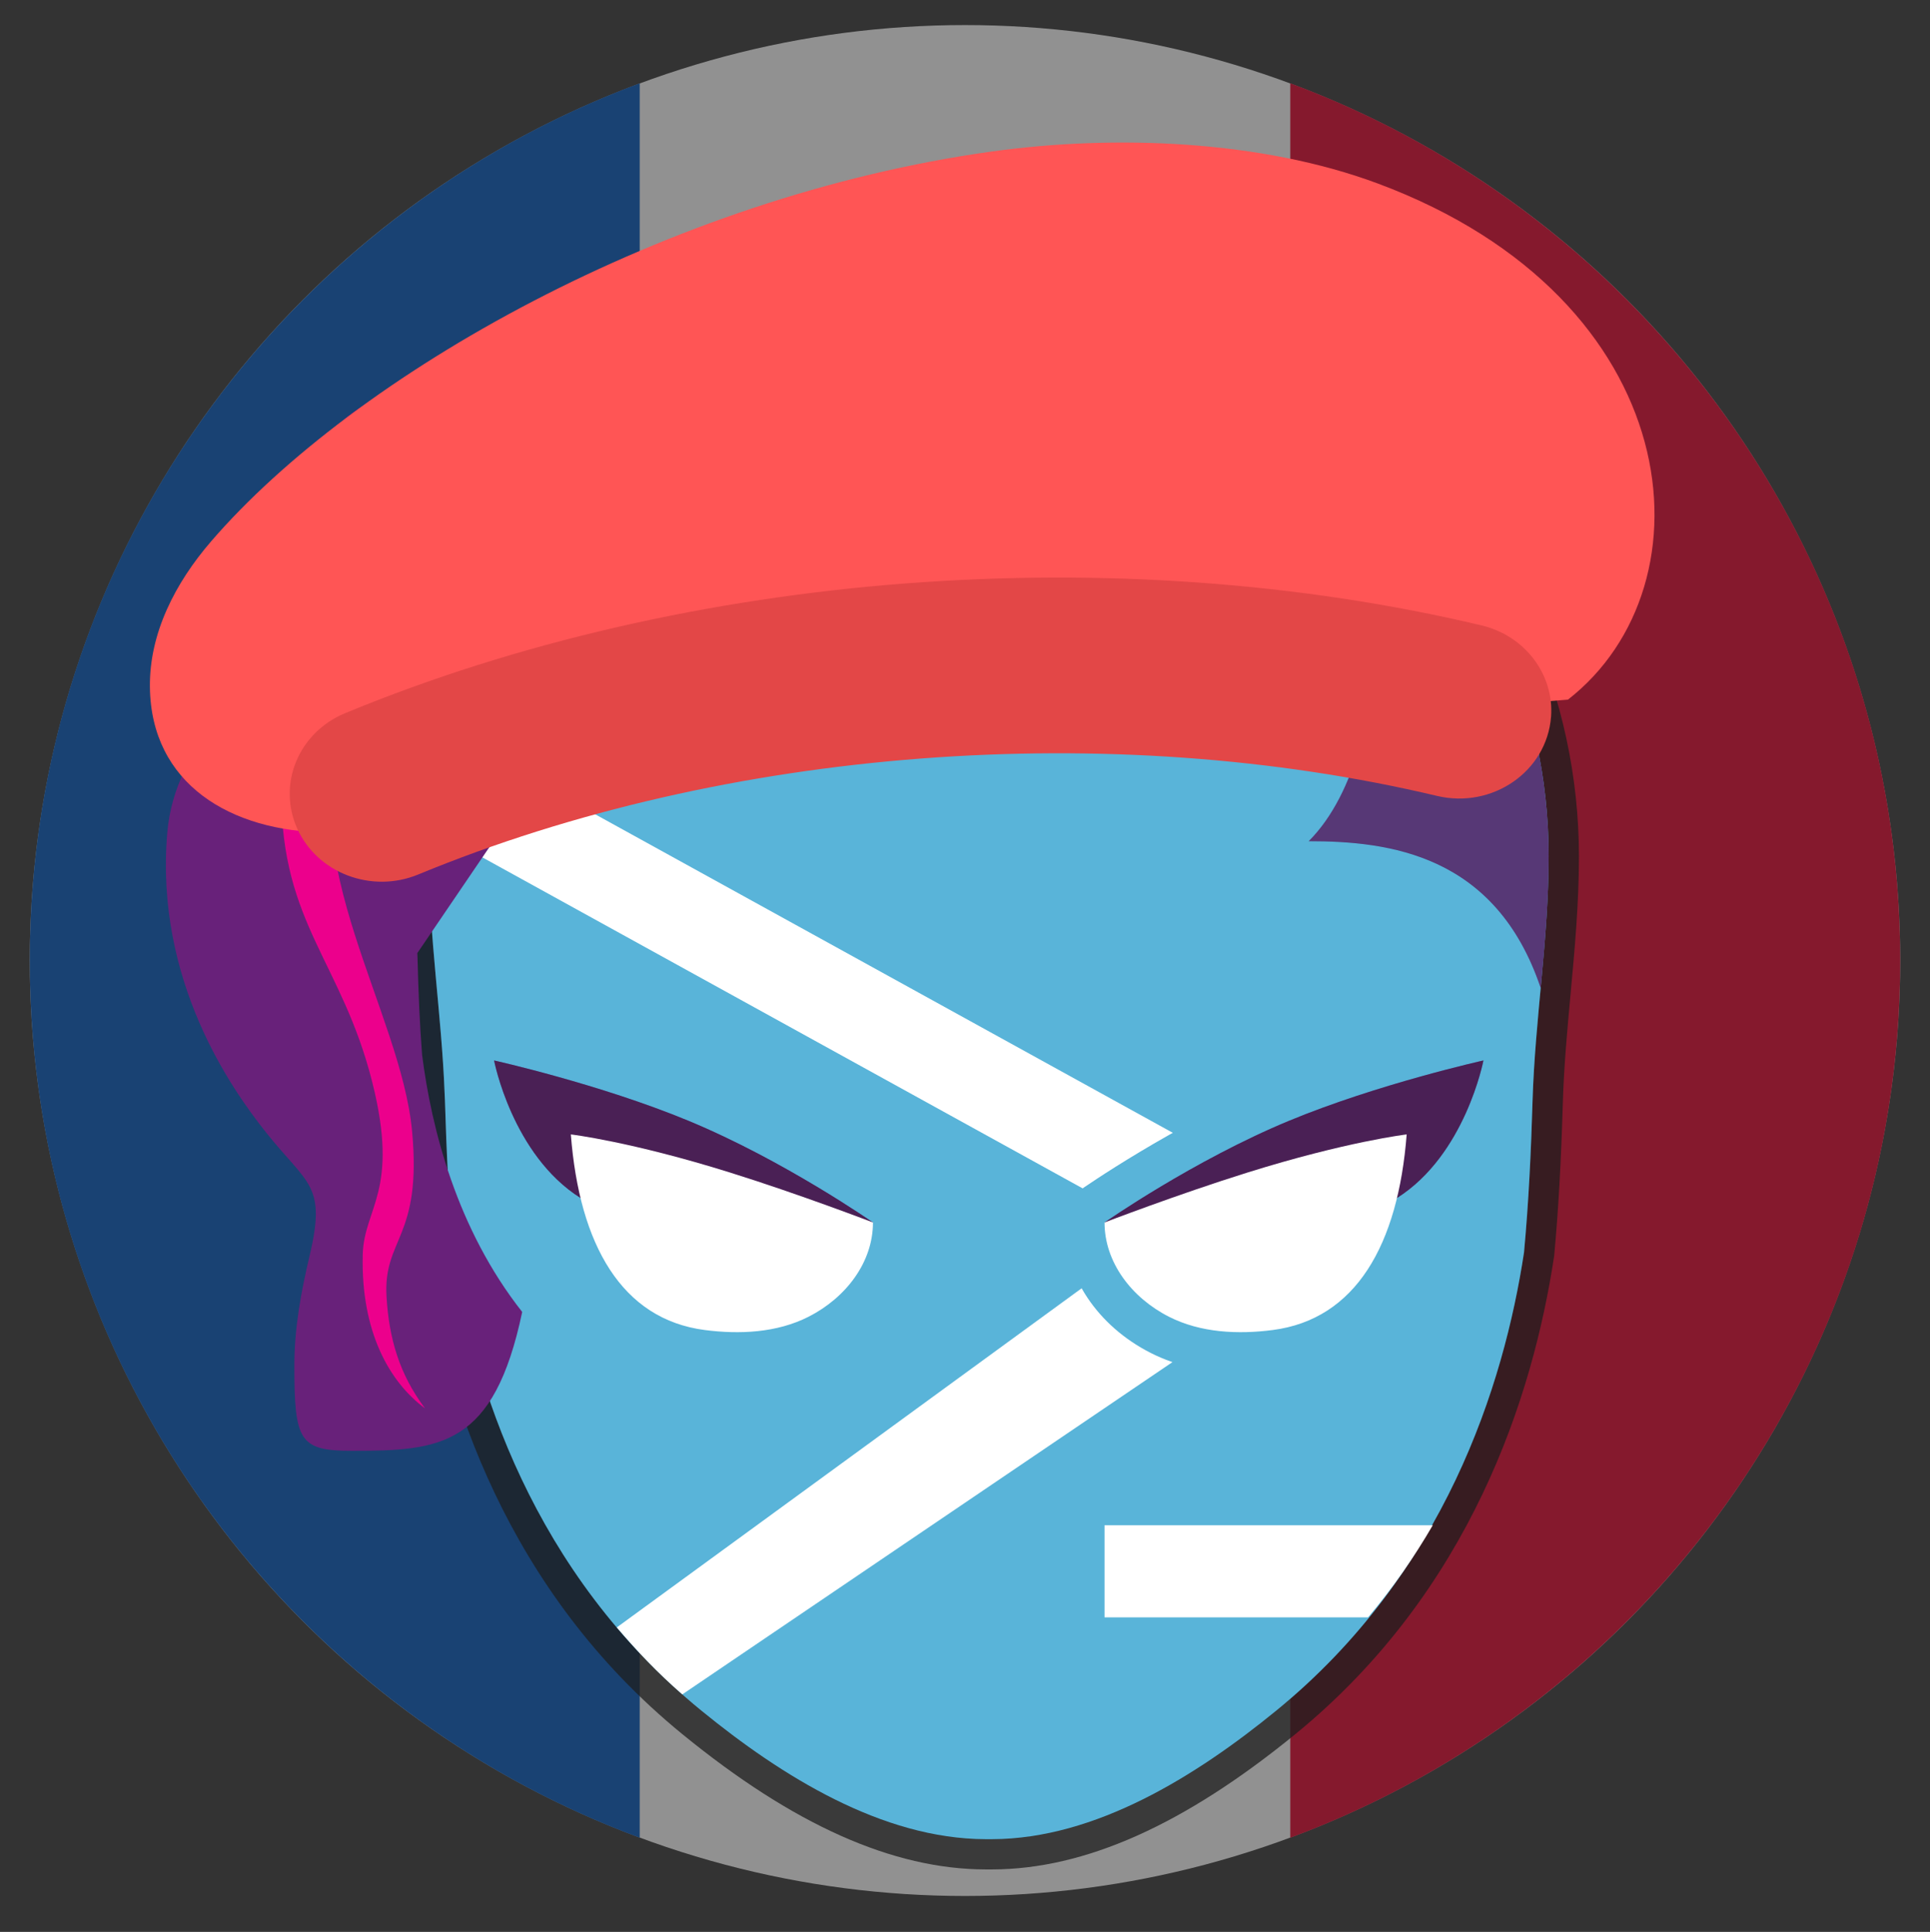<?xml version="1.0" encoding="UTF-8" standalone="no"?>
<!-- Created with Inkscape (http://www.inkscape.org/) -->

<svg
   xmlns:dc="http://purl.org/dc/elements/1.1/"
   xmlns:cc="http://creativecommons.org/ns#"
   xmlns:rdf="http://www.w3.org/1999/02/22-rdf-syntax-ns#"
   xmlns:svg="http://www.w3.org/2000/svg"
   xmlns="http://www.w3.org/2000/svg"
   xmlns:sodipodi="http://sodipodi.sourceforge.net/DTD/sodipodi-0.dtd"
   xmlns:inkscape="http://www.inkscape.org/namespaces/inkscape"
   width="550.806"
   height="551.214"
   viewBox="0 0 145.734 145.842"
   version="1.1"
   id="svg8"
   inkscape:export-filename="C:\src\ps-design\ps-saturday-paris\ps-sat-logo-alternate2.png"
   inkscape:export-xdpi="96"
   inkscape:export-ydpi="96"
   inkscape:version="0.92.4 (5da689c313, 2019-01-14)"
   sodipodi:docname="ps-sat-logo-alternate.svg">
  <rect x="0" y="0" width="145.734" height="145.842" fill="#333333" stroke="none"/>
  <defs
     id="defs2" />
  <sodipodi:namedview
     id="base"
     pagecolor="#ffffff"
     bordercolor="#666666"
     borderopacity="1.0"
     inkscape:pageopacity="0.0"
     inkscape:pageshadow="2"
     inkscape:zoom="0.98994949"
     inkscape:cx="430.37695"
     inkscape:cy="240.89125"
     inkscape:document-units="mm"
     inkscape:current-layer="layer1"
     showgrid="false"
     units="px"
     fit-margin-top="40"
     fit-margin-left="40"
     fit-margin-right="40"
     fit-margin-bottom="40"
     inkscape:window-width="3218"
     inkscape:window-height="1209"
     inkscape:window-x="234"
     inkscape:window-y="234"
     inkscape:window-maximized="0" />
  <g
     inkscape:label="Layer 1"
     inkscape:groupmode="layer"
     id="layer1"
     transform="translate(35.819,-134.66)">
    <g
       id="g943"
       style="opacity:0.5">
      <circle
         id="circle2"
         r="70.619"
         cy="207.172"
         cx="37.048"
         style="fill:#f0f0f0;stroke-width:0.276" />
      <path
         inkscape:connector-curvature="0"
         id="path4"
         d="m 107.667,207.172 c 0,-30.364 -19.164,-56.249 -46.056,-66.227 v 132.454 c 26.892,-9.978 46.056,-35.863 46.056,-66.227 z"
         style="fill:#d80027;stroke-width:0.276" />
      <path
         inkscape:connector-curvature="0"
         id="path6"
         d="m -33.571,207.172 c 0,30.364 19.165,56.249 46.056,66.227 V 140.946 c -26.892,9.978 -46.056,35.863 -46.056,66.227 z"
         style="fill:#0052b4;stroke-width:0.276" />
    </g>
    <g
       id="g8"
       transform="matrix(0.276,0,0,0.276,-33.571,136.553)" />
    <g
       id="g10"
       transform="matrix(0.276,0,0,0.276,-33.571,136.553)" />
    <g
       id="g12"
       transform="matrix(0.276,0,0,0.276,-33.571,136.553)" />
    <g
       id="g14"
       transform="matrix(0.276,0,0,0.276,-33.571,136.553)" />
    <g
       id="g16"
       transform="matrix(0.276,0,0,0.276,-33.571,136.553)" />
    <g
       id="g18"
       transform="matrix(0.276,0,0,0.276,-33.571,136.553)" />
    <g
       id="g20"
       transform="matrix(0.276,0,0,0.276,-33.571,136.553)" />
    <g
       id="g22"
       transform="matrix(0.276,0,0,0.276,-33.571,136.553)" />
    <g
       id="g24"
       transform="matrix(0.276,0,0,0.276,-33.571,136.553)" />
    <g
       id="g26"
       transform="matrix(0.276,0,0,0.276,-33.571,136.553)" />
    <g
       id="g28"
       transform="matrix(0.276,0,0,0.276,-33.571,136.553)" />
    <g
       id="g30"
       transform="matrix(0.276,0,0,0.276,-33.571,136.553)" />
    <g
       id="g32"
       transform="matrix(0.276,0,0,0.276,-33.571,136.553)" />
    <g
       id="g34"
       transform="matrix(0.276,0,0,0.276,-33.571,136.553)" />
    <g
       id="g36"
       transform="matrix(0.276,0,0,0.276,-33.571,136.553)" />
    <rect
       style="fill:none;stroke-width:1.109"
       y="136.676"
       x="-33.918"
       height="141.932"
       width="141.932"
       id="_x3C_Slice_x3E__7_-3" />
    <g
       transform="matrix(1.143,0,0,1.143,-264.444,-304.366)"
       id="g1177-9">
      <path
         d="m 302.33,440.669 c 0,-10.449 -4.551,-19.868 -11.815,-26.472 -6.577,-5.98 -15.376,-9.65 -25.064,-9.704 v -0.003 c -0.036,0 -0.072,9.7e-4 -0.108,9.7e-4 -0.036,0 -0.072,-9.7e-4 -0.108,-9.7e-4 v 0.003 c -20.387,0.113 -36.879,16.266 -36.879,36.177 0,5.288 0.839,10.412 1.038,15.63 0.002,-0.029 0.004,-0.05 0.004,-0.05 0,0 -9.7e-4,0.02 -0.004,0.05 0.007,0.171 0.018,0.34 0.023,0.51 0.099,3.308 0.251,6.621 0.555,9.917 1.316,8.756 5.218,21.235 16.381,30.352 5.292,4.322 11.944,8.475 18.776,8.493 0.035,0 0.071,0 0.106,0 0,0 0.108,0 0.215,0 0.038,0 0.076,0 0.113,0 6.826,-0.018 13.475,-4.166 18.763,-8.483 11.133,-9.085 15.047,-21.514 16.377,-30.268 0.309,-3.327 0.465,-6.671 0.564,-10.01 0.162,-5.394 1.062,-10.68 1.062,-16.14 z"
         id="path2-0-0"
         inkscape:connector-curvature="0"
         style="fill:#59b4d9;stroke-width:0.97" />
      <path
         d="m 265.13,507.571 c -6.136,-0.015 -12.691,-2.94 -20.042,-8.944 -11.63,-9.498 -15.715,-22.428 -17.093,-31.603 l -0.009,-0.056 -0.005,-0.057 c -0.27,-2.922 -0.443,-6.018 -0.563,-10.041 -0.003,-0.082 -0.025,-0.555 -0.025,-0.555 -0.085,-2.179 -0.29,-4.404 -0.487,-6.556 -0.271,-2.946 -0.55,-5.992 -0.55,-9.089 0,-20.281 16.367,-36.989 36.879,-38.117 v -0.06 l 4.217,-0.003 v 0.062 c 9.102,0.5 17.705,4.068 24.41,10.165 7.924,7.205 12.47,17.394 12.47,27.953 0,3.095 -0.281,6.139 -0.553,9.082 -0.216,2.337 -0.438,4.753 -0.509,7.118 -0.121,4.069 -0.298,7.196 -0.571,10.136 l -0.006,0.057 -0.009,0.057 c -1.39,9.15 -5.484,22.045 -17.09,31.517 -7.346,5.996 -13.896,8.918 -20.024,8.934 H 265.13 Z"
         id="path4-9-3"
         inkscape:connector-curvature="0"
         style="opacity:0.75;fill:#1e1e1e;stroke-width:0.97" />
      <path
         d="m 302.33,440.669 c 0,-10.449 -4.551,-19.868 -11.815,-26.472 -6.577,-5.98 -15.376,-9.65 -25.064,-9.704 v -0.003 c -0.036,0 -0.072,9.7e-4 -0.108,9.7e-4 -0.036,0 -0.072,-9.7e-4 -0.108,-9.7e-4 v 0.003 c -20.387,0.113 -36.879,16.266 -36.879,36.177 0,5.288 0.839,10.412 1.038,15.63 0.002,-0.029 0.004,-0.05 0.004,-0.05 0,0 -9.7e-4,0.02 -0.004,0.05 0.007,0.171 0.018,0.34 0.023,0.51 0.099,3.308 0.251,6.621 0.555,9.917 1.316,8.756 5.218,21.235 16.381,30.352 5.292,4.322 11.944,8.475 18.776,8.493 0.035,0 0.071,0 0.106,0 0,0 0.108,0 0.215,0 0.038,0 0.076,0 0.113,0 6.826,-0.018 13.475,-4.166 18.763,-8.483 11.133,-9.085 15.047,-21.514 16.377,-30.268 0.309,-3.327 0.465,-6.671 0.564,-10.01 0.162,-5.394 1.062,-10.68 1.062,-16.14 z"
         id="path6-6-2"
         inkscape:connector-curvature="0"
         style="fill:#59b4d9;stroke-width:0.97" />
      <path
         d="m 230.165,432.823 c -0.307,1.307 -0.543,2.638 -0.696,3.994 -0.018,0.173 -0.039,0.344 -0.054,0.517 -0.024,0.247 -0.04,0.496 -0.058,0.744 -0.028,0.403 -0.057,0.805 -0.073,1.213 l 47.375,26.117 -35.889,26.177 c 1.318,1.549 2.688,3 4.328,4.424 l 44.713,-30.304 z"
         id="path8-8-0"
         inkscape:connector-curvature="0"
         style="fill:#ffffff;stroke-width:0.97" />
      <path
         d="m 286.477,439.659 c 5.28,0 12.357,0.852 15.329,9.7 v -9.7e-4 c 0.266,-2.875 0.525,-5.757 0.525,-8.69 0,-10.449 -4.551,-19.868 -11.815,-26.472 0.601,2.034 2.318,19.109 -4.038,25.463 z"
         id="path10-2-3"
         inkscape:connector-curvature="0"
         style="opacity:0.8;fill:#68217a;stroke-width:0.97" />
      <path
         d="m 286.477,439.659 c 5.28,0 12.357,0.852 15.329,9.7 v -9.7e-4 c 0.266,-2.875 0.525,-5.757 0.525,-8.69 0,-10.449 -4.551,-19.868 -11.815,-26.472 0.601,2.034 2.318,19.109 -4.038,25.463 z"
         id="path12-9"
         inkscape:connector-curvature="0"
         style="opacity:0.2;fill:#1e1e1e;stroke-width:0.97" />
      <path
         d="m 255.95,406.578 c -6.037,-5.468 -16.579,-5.11 -24.028,0.395 -4.833,3.571 -10.199,2.494 -11.933,9.798 -0.326,1.375 0.138,6.324 -1.642,9.837 -1.78,3.513 -6.754,6.371 -7.276,12.513 -0.83,9.773 4.274,16.947 6.546,19.798 2.754,3.457 3.979,3.408 2.854,8.138 -0.559,2.349 -1.003,4.768 -1.003,7.22 0,4.991 0.321,5.646 3.812,5.646 5.884,0 9.37,-0.294 11.24,-9.173 -4.329,-5.492 -5.993,-12.114 -6.611,-16.962 -0.166,-2.122 -0.249,-4.254 -0.303,-6.383 -0.003,-0.11 -0.009,-0.219 -0.013,-0.328 -0.002,-0.034 -0.004,-0.069 -0.006,-0.103 0.003,0.024 0.006,0.047 0.007,0.071 l 4.643,-6.827 c 2.212,-3.252 5.866,-4.029 9.396,-3.837 v 0 c 6.504,0 14.679,-2.345 18.641,-11.074 4.149,-9.146 -0.579,-15.334 -4.326,-18.729 z"
         id="path14-5-6"
         inkscape:connector-curvature="0"
         style="fill:#68217a;stroke-width:0.575" />
      <path
         d="m 281.986,474.765 c -2.236,0 -4.236,-0.439 -5.944,-1.307 -3.533,-1.793 -5.728,-5.094 -5.728,-8.617 v -1.342 l 1.074,-0.803 c 0.052,-0.039 6.182,-4.319 12.772,-7.048 6.019,-2.493 12.989,-4.058 13.283,-4.123 l 3.976,-0.885 -0.763,4.001 c -0.054,0.284 -1.311,6.616 -6.009,10.218 -1.655,5.653 -5.247,9.098 -10.196,9.739 -0.845,0.109 -1.673,0.165 -2.463,0.165 z"
         id="path18-9"
         inkscape:connector-curvature="0"
         style="fill:#59b4d9;stroke-width:0.97" />
      <path
         d="m 272.991,464.841 c 0,0 5.879,-4.104 12.192,-6.718 5.873,-2.432 12.839,-3.983 12.839,-3.983 0,0 -1.19,6.236 -5.714,9.086 z"
         id="path20-9-3"
         inkscape:connector-curvature="0"
         style="fill:#68217a;stroke-width:0.97" />
      <path
         d="m 272.991,464.841 c 0,0 5.879,-4.104 12.192,-6.718 5.873,-2.432 12.839,-3.983 12.839,-3.983 0,0 -1.19,6.236 -5.714,9.086 z"
         id="path22-4-4"
         inkscape:connector-curvature="0"
         style="opacity:0.4;fill:#1e1e1e;stroke-width:0.97" />
      <path
         d="m 284.103,471.944 c 5.486,-0.711 8.285,-5.629 8.848,-12.919 0,0 -3.96,0.466 -10.536,2.524 -4.627,1.448 -9.424,3.292 -9.424,3.292 0,2.624 1.777,4.968 4.261,6.229 2.092,1.061 4.563,1.171 6.85,0.874 z"
         id="path24-5-6"
         inkscape:connector-curvature="0"
         style="fill:#ffffff;stroke-width:0.97" />
      <path
         d="m 257.693,464.841 c 0,0 -5.879,-4.104 -12.192,-6.718 -5.873,-2.432 -12.839,-3.983 -12.839,-3.983 0,0 1.19,6.236 5.714,9.086 z"
         id="path26-6-2"
         inkscape:connector-curvature="0"
         style="fill:#68217a;stroke-width:0.97" />
      <path
         d="m 257.693,464.841 c 0,0 -5.879,-4.104 -12.192,-6.718 -5.873,-2.432 -12.839,-3.983 -12.839,-3.983 0,0 1.19,6.236 5.714,9.086 z"
         id="path28-5"
         inkscape:connector-curvature="0"
         style="opacity:0.4;fill:#1e1e1e;stroke-width:0.97" />
      <path
         d="m 246.581,471.944 c -5.486,-0.711 -8.285,-5.629 -8.848,-12.919 0,0 3.96,0.466 10.536,2.524 4.627,1.448 9.424,3.292 9.424,3.292 0,2.624 -1.777,4.968 -4.261,6.229 -2.092,1.061 -4.563,1.171 -6.85,0.874 z"
         id="path30-0"
         inkscape:connector-curvature="0"
         style="fill:#ffffff;stroke-width:0.97" />
      <path
         d="m 294.674,484.841 h -21.683 v 6.082 h 17.409 c 1.657,-1.968 3.069,-4.013 4.274,-6.082 z"
         id="path32-9"
         inkscape:connector-curvature="0"
         style="fill:#ffffff;stroke-width:0.97" />
      <path
         d="m 223.986,466.968 c -0.13,5.157 1.814,8.455 4.114,10.151 -1.743,-2.322 -2.375,-4.688 -2.541,-7.338 -0.246,-3.931 2.354,-3.851 1.685,-10.982 -0.742,-7.898 -7.859,-17.803 -4.542,-26.915 2.224,-6.109 7.671,-5.793 10.311,-6.007 3.823,-0.311 7.564,1.077 11.403,0.788 5.853,-0.441 13.933,-8.177 16.323,-12.914 -3.441,4.643 -11.146,13.057 -20.107,10.112 -4.78,-1.571 -9.794,-2.569 -14.575,-0.615 -4.733,1.934 -7.462,6.857 -7.45,13.279 0.015,8.597 4.009,11.127 6.006,19.039 1.825,7.232 -0.549,8.279 -0.628,11.404 z"
         id="path34-6"
         inkscape:connector-curvature="0"
         style="fill:#ec008c;stroke-width:0.628" />
      <path
         d="m 226.146,420.312 c 4.185,-4.569 9.03,-3.791 11.588,-2.556 3.704,1.787 4.646,4.367 9.867,7.045 5.629,2.887 12.04,2.227 22.094,-5.736 0,0 -13.345,11.513 -23.417,1.723 -4.123,-4.008 -4.954,-6.894 -10.072,-7.565 -5.065,-0.665 -7.796,2.67 -10.061,7.089 z"
         id="path36-5-8"
         inkscape:connector-curvature="0"
         style="fill:#ec008c;stroke-width:0.829" />
      <g
         id="g1135-3"
         transform="matrix(0.575,-0.017,0.018,0.549,267.128,159.233)">
        <path
           style="fill:#ff5555;stroke-width:0.352"
           inkscape:connector-curvature="0"
           id="path2-2-6"
           d="m -107.22,471.414 c 17.116,-19.515 53.668,-39.825 91.079,-44.093 14.259,-1.623 30.991,-0.409 44.192,5.217 35.223,15.013 37.241,49.43 19.883,62.71 l -67.227,3.487 -75.647,8.077 c -11.222,-0.443 -20.074,-6.538 -19.842,-18.109 0.127,-6.471 3.297,-12.424 7.562,-17.288 z m 0,0" />
        <path
           style="fill:#e34747;fill-opacity:1;stroke:none;stroke-width:0.352;stroke-opacity:1"
           inkscape:connector-curvature="0"
           id="path4-5-2"
           d="m 45.933,497.247 c 0.512,-5.016 -2.637,-9.821 -7.653,-11.233 -41.501,-11.69 -90.667,-9.381 -130.744,6.513 -5.429,2.149 -8.081,8.295 -5.933,13.719 2.145,5.42 8.29,8.08 13.716,5.928 35.806,-14.191 80.159,-16.263 117.232,-5.82 6.257,1.763 12.681,-2.496 13.38,-9.108 z m 0,0" />
      </g>
    </g>
  </g>
</svg>
